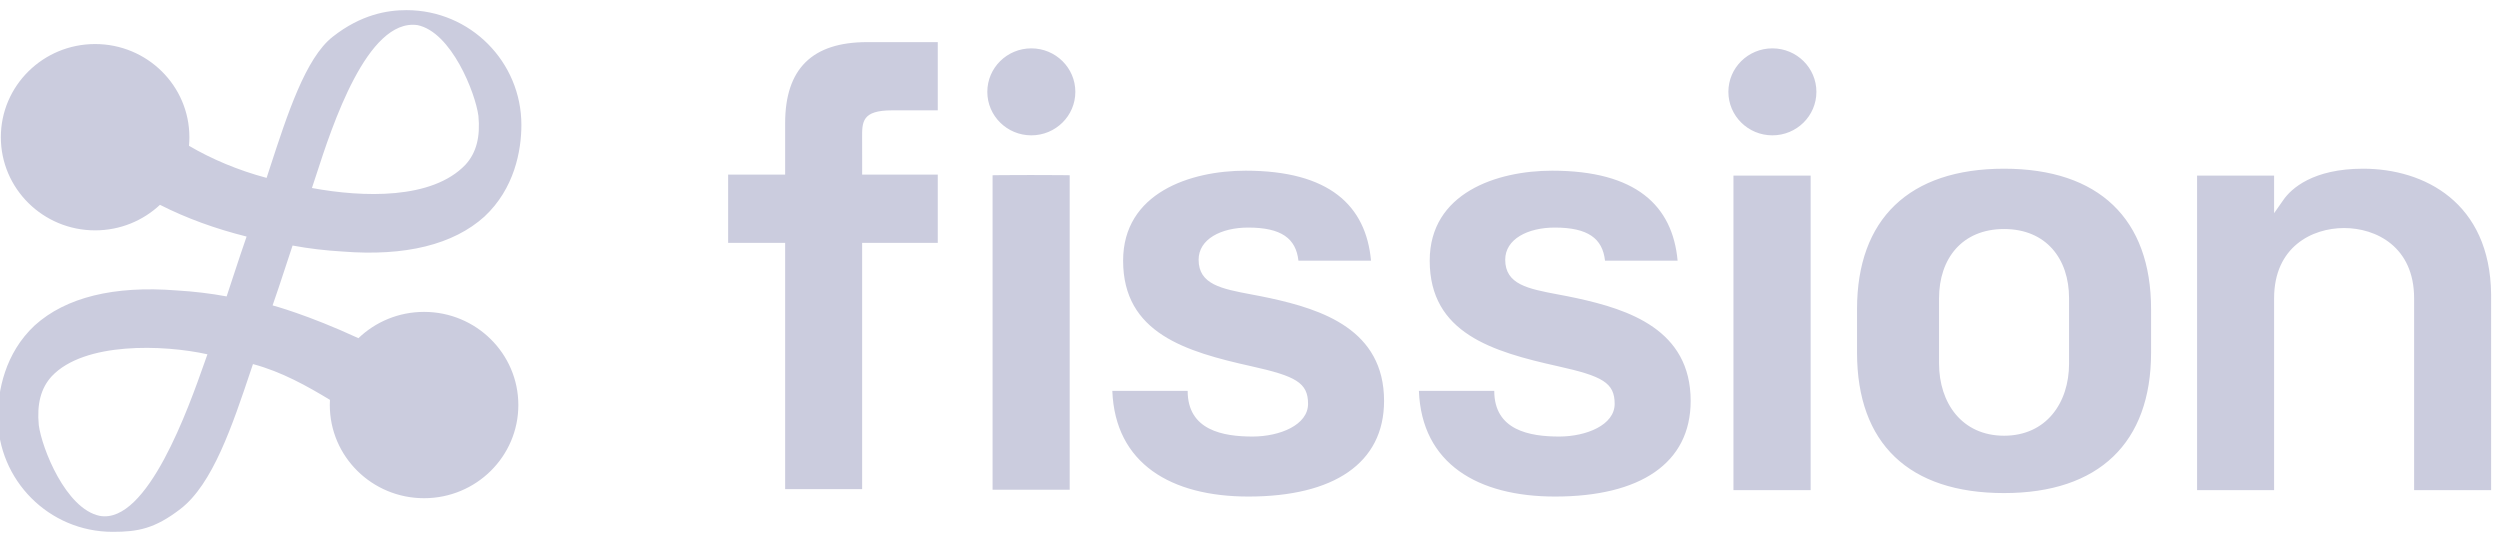 <svg width="139" height="30" viewBox="0 0 139 30" fill="none" xmlns="http://www.w3.org/2000/svg">
<path fill-rule="evenodd" clip-rule="evenodd" d="M15.156 16.98C15.156 16.98 17.093 17.492 19.929 18.803C20.872 17.898 22.159 17.341 23.578 17.341C26.473 17.341 28.82 19.66 28.82 22.52C28.82 25.381 26.473 27.7 23.578 27.7C20.683 27.7 18.337 25.381 18.337 22.52C18.337 22.424 18.34 22.327 18.345 22.232C17.103 21.481 15.662 20.668 14.065 20.243L13.958 20.56C12.913 23.677 11.826 26.921 10.029 28.301C8.59 29.406 7.649 29.57 6.267 29.57C2.712 29.57 -0.121 26.686 -0.121 23.192C-0.121 21.75 0.268 19.642 1.934 18.089C3.656 16.536 6.323 15.871 9.823 16.148C10.767 16.204 11.712 16.315 12.601 16.481C12.684 16.229 12.799 15.881 12.924 15.501L12.924 15.5C13.213 14.624 13.557 13.579 13.711 13.153C11.984 12.722 10.361 12.134 8.894 11.388C7.954 12.268 6.685 12.808 5.289 12.808C2.394 12.808 0.047 10.489 0.047 7.628C0.047 4.768 2.394 2.449 5.289 2.449C8.183 2.449 10.53 4.768 10.53 7.628C10.53 7.789 10.523 7.949 10.508 8.106C11.75 8.836 13.236 9.469 14.823 9.891C14.878 9.723 14.933 9.554 14.988 9.385C15.985 6.324 16.993 3.228 18.495 2.047C20.08 0.8 21.537 0.564 22.6 0.564C26.156 0.564 28.989 3.448 28.989 6.942C28.989 8.384 28.6 10.491 26.933 12.044C25.211 13.597 22.545 14.262 19.045 13.985C18.1 13.93 17.156 13.819 16.267 13.652C16.183 13.904 16.068 14.253 15.943 14.633C15.655 15.509 15.311 16.555 15.156 16.98ZM17.343 10.453C20.179 10.978 24.022 11.106 25.878 9.16C26.489 8.495 26.711 7.607 26.6 6.443C26.433 5.167 25.1 1.784 23.211 1.396C20.413 1.003 18.454 7.041 17.59 9.705C17.494 10 17.412 10.254 17.343 10.453ZM11.533 19.699C9.093 19.158 4.687 18.999 2.879 20.918C2.267 21.583 2.045 22.471 2.156 23.635C2.323 24.911 3.656 28.294 5.545 28.682C8.2 29.164 10.502 22.624 11.375 20.146C11.434 19.977 11.487 19.827 11.533 19.699ZM43.654 6.85C43.654 3.826 45.155 2.342 48.213 2.342H52.14V6.135L49.603 6.135C47.923 6.135 47.927 6.765 47.934 7.706C47.938 8.167 47.937 8.627 47.936 9.088V9.089C47.936 9.296 47.935 9.503 47.935 9.709L52.14 9.709V13.503L47.935 13.503V27.195H43.654V13.503H40.484V9.709H43.654V6.85ZM59.475 9.744C59.475 9.744 58.88 9.731 57.307 9.731C55.734 9.731 55.187 9.744 55.187 9.744V27.229H59.475V9.744ZM96.38 27.25V9.765L97.891 9.765H97.893H97.894H97.896H97.897H97.898H97.899H97.9C98.734 9.765 99.488 9.765 100.672 9.765V27.25H96.38ZM131.389 9.38C128.608 9.38 127.385 10.479 126.94 11.139L126.44 11.854V9.765H122.158V27.25H126.44V16.583C126.44 13.723 128.553 12.679 130.332 12.679C132.112 12.679 134.225 13.723 134.225 16.583V27.25H138.506V16.363C138.451 11.249 134.781 9.38 131.389 9.38ZM119.6 19.607V17.187C119.6 12.184 116.708 9.38 111.426 9.38C106.143 9.38 103.251 12.184 103.251 17.187V19.607C103.251 24.665 106.143 27.415 111.426 27.415C116.708 27.415 119.6 24.61 119.6 19.607ZM111.426 12.734C113.761 12.734 115.04 14.383 115.04 16.583V20.212C115.04 22.411 113.761 24.226 111.426 24.226C109.09 24.226 107.811 22.411 107.811 20.212V16.583C107.811 14.383 109.09 12.734 111.426 12.734ZM70.612 16.576C70.259 16.499 69.914 16.434 69.585 16.372C67.911 16.056 66.643 15.817 66.643 14.438C66.643 13.295 67.896 12.653 69.398 12.653C71.247 12.653 72.055 13.258 72.193 14.493H76.229C75.949 11.432 73.914 9.49 69.257 9.49C66.182 9.49 62.445 10.723 62.445 14.493C62.445 18.526 65.93 19.551 69.576 20.363C72.043 20.913 72.728 21.275 72.728 22.454C72.728 23.632 71.156 24.268 69.652 24.272C67.996 24.272 66.034 23.925 66.034 21.734H61.845C62 25.78 65.115 27.608 69.412 27.608C74.144 27.608 76.954 25.762 76.954 22.29C76.954 18.32 73.496 17.206 70.612 16.576ZM86.632 16.372L86.631 16.372C84.957 16.056 83.69 15.817 83.69 14.438C83.69 13.295 84.943 12.653 86.444 12.653C88.294 12.653 89.102 13.258 89.239 14.493H93.275C92.996 11.432 90.96 9.49 86.303 9.49C83.228 9.49 79.492 10.723 79.492 14.493C79.492 18.526 82.977 19.551 86.622 20.363C89.089 20.913 89.775 21.275 89.775 22.454C89.775 23.632 88.202 24.268 86.698 24.272C85.043 24.272 83.081 23.925 83.081 21.734H78.891C79.046 25.78 82.162 27.608 86.459 27.608C91.19 27.608 94.001 25.762 94.001 22.29C94.001 18.32 90.543 17.206 87.659 16.576C87.305 16.499 86.961 16.434 86.632 16.372L86.632 16.372ZM59.789 5.107C59.789 6.443 58.693 7.525 57.342 7.525C55.99 7.525 54.895 6.443 54.895 5.107C54.895 3.771 55.99 2.689 57.342 2.689C58.693 2.689 59.789 3.771 59.789 5.107ZM100.992 5.107C100.992 6.443 99.897 7.525 98.545 7.525C97.193 7.525 96.098 6.443 96.098 5.107C96.098 3.771 97.193 2.689 98.545 2.689C99.897 2.689 100.992 3.771 100.992 5.107Z" fill="#CBCCDE"/>
</svg>
